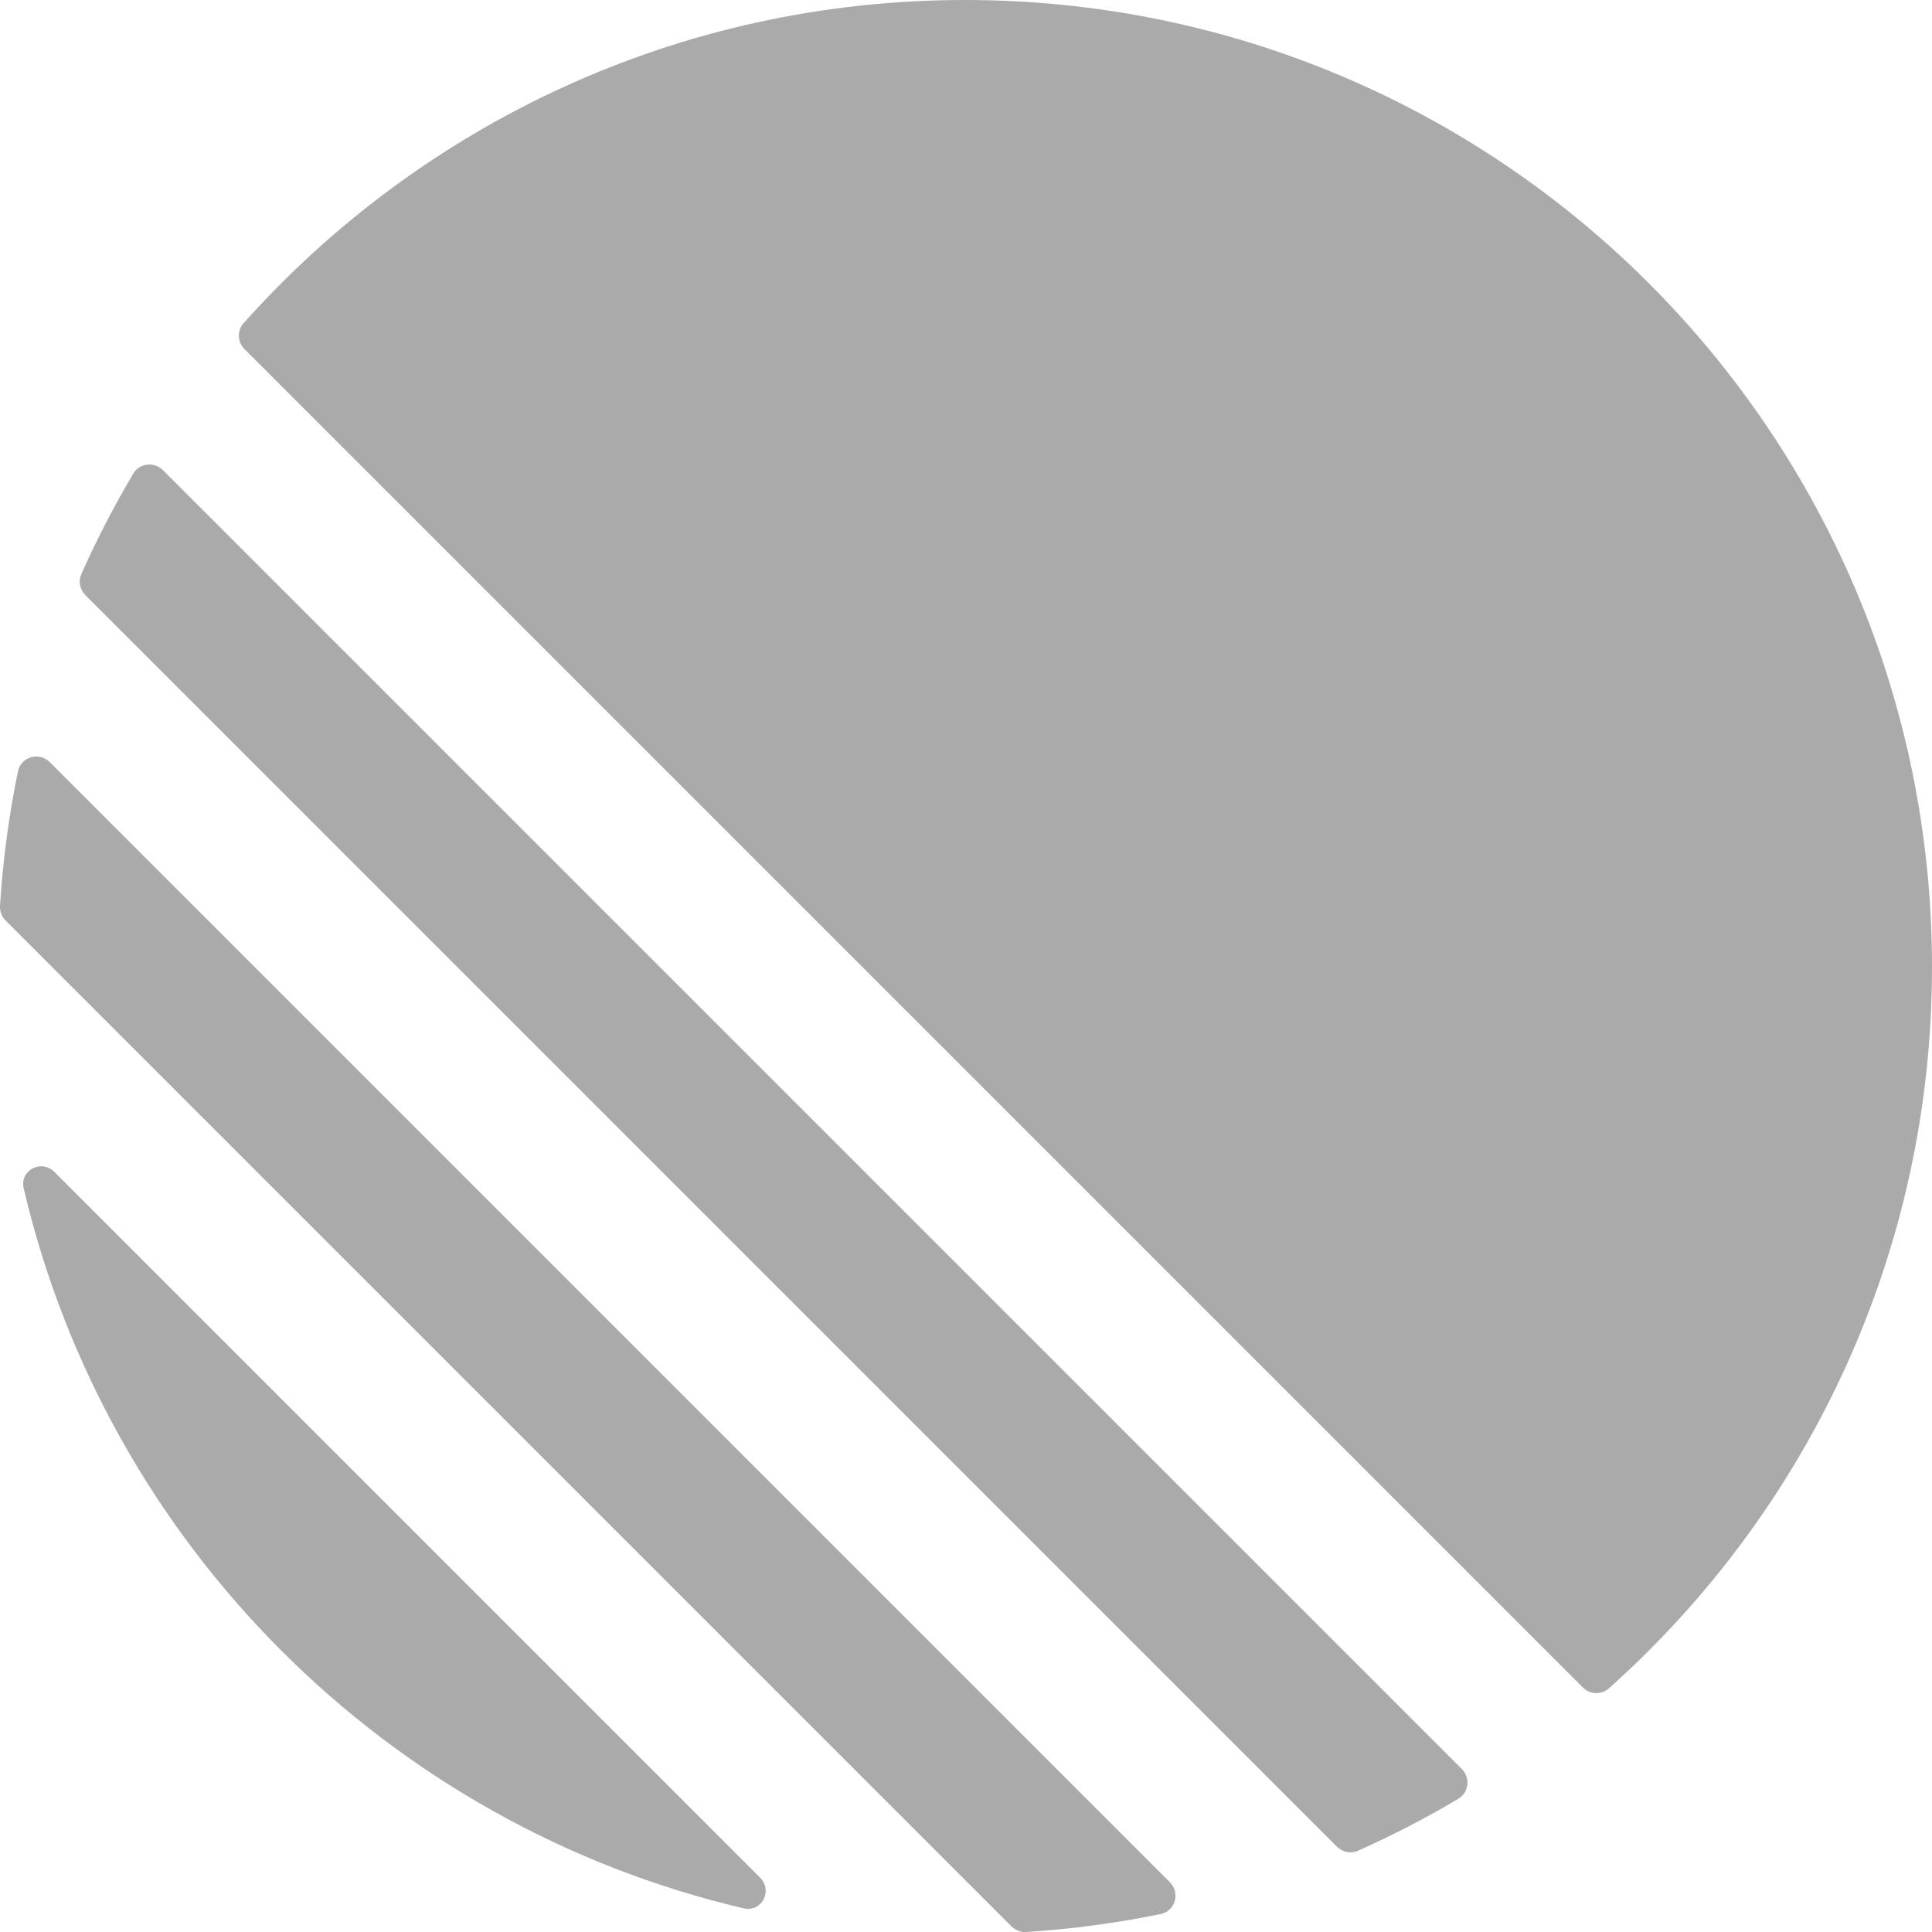 <svg width="14" height="14" viewBox="0 0 14 14" fill="none" xmlns="http://www.w3.org/2000/svg">
<g clip-path="url(#clip0_2360_22130)">
<path d="M0.172 8.613C0.14 8.48 0.299 8.397 0.395 8.493L5.507 13.605C5.603 13.701 5.52 13.86 5.387 13.828C2.807 13.223 0.777 11.193 0.172 8.613ZM0 6.564C-0.002 6.604 0.013 6.643 0.041 6.671L7.329 13.959C7.357 13.987 7.396 14.002 7.436 14C7.767 13.979 8.093 13.935 8.41 13.87C8.517 13.848 8.554 13.717 8.477 13.639L0.361 5.523C0.283 5.446 0.152 5.483 0.13 5.59C0.065 5.907 0.021 6.233 0 6.564ZM0.59 4.159C0.566 4.211 0.578 4.272 0.619 4.313L9.687 13.381C9.728 13.422 9.789 13.434 9.841 13.411C10.091 13.299 10.334 13.174 10.567 13.035C10.645 12.989 10.656 12.883 10.593 12.819L1.181 3.407C1.117 3.344 1.011 3.355 0.965 3.433C0.827 3.666 0.701 3.909 0.59 4.159ZM1.772 2.53C1.72 2.479 1.717 2.395 1.766 2.341C3.049 0.904 4.916 0 6.993 0C10.863 0 14 3.137 14 7.007C14 9.084 13.096 10.951 11.659 12.234C11.605 12.283 11.521 12.28 11.47 12.228L1.772 2.53Z" fill="#AAAAAA"/>
</g>
<defs>
<clipPath id="clip0_2360_22130">
<rect width="14" height="14" fill="white"/>
</clipPath>
</defs>
</svg>
